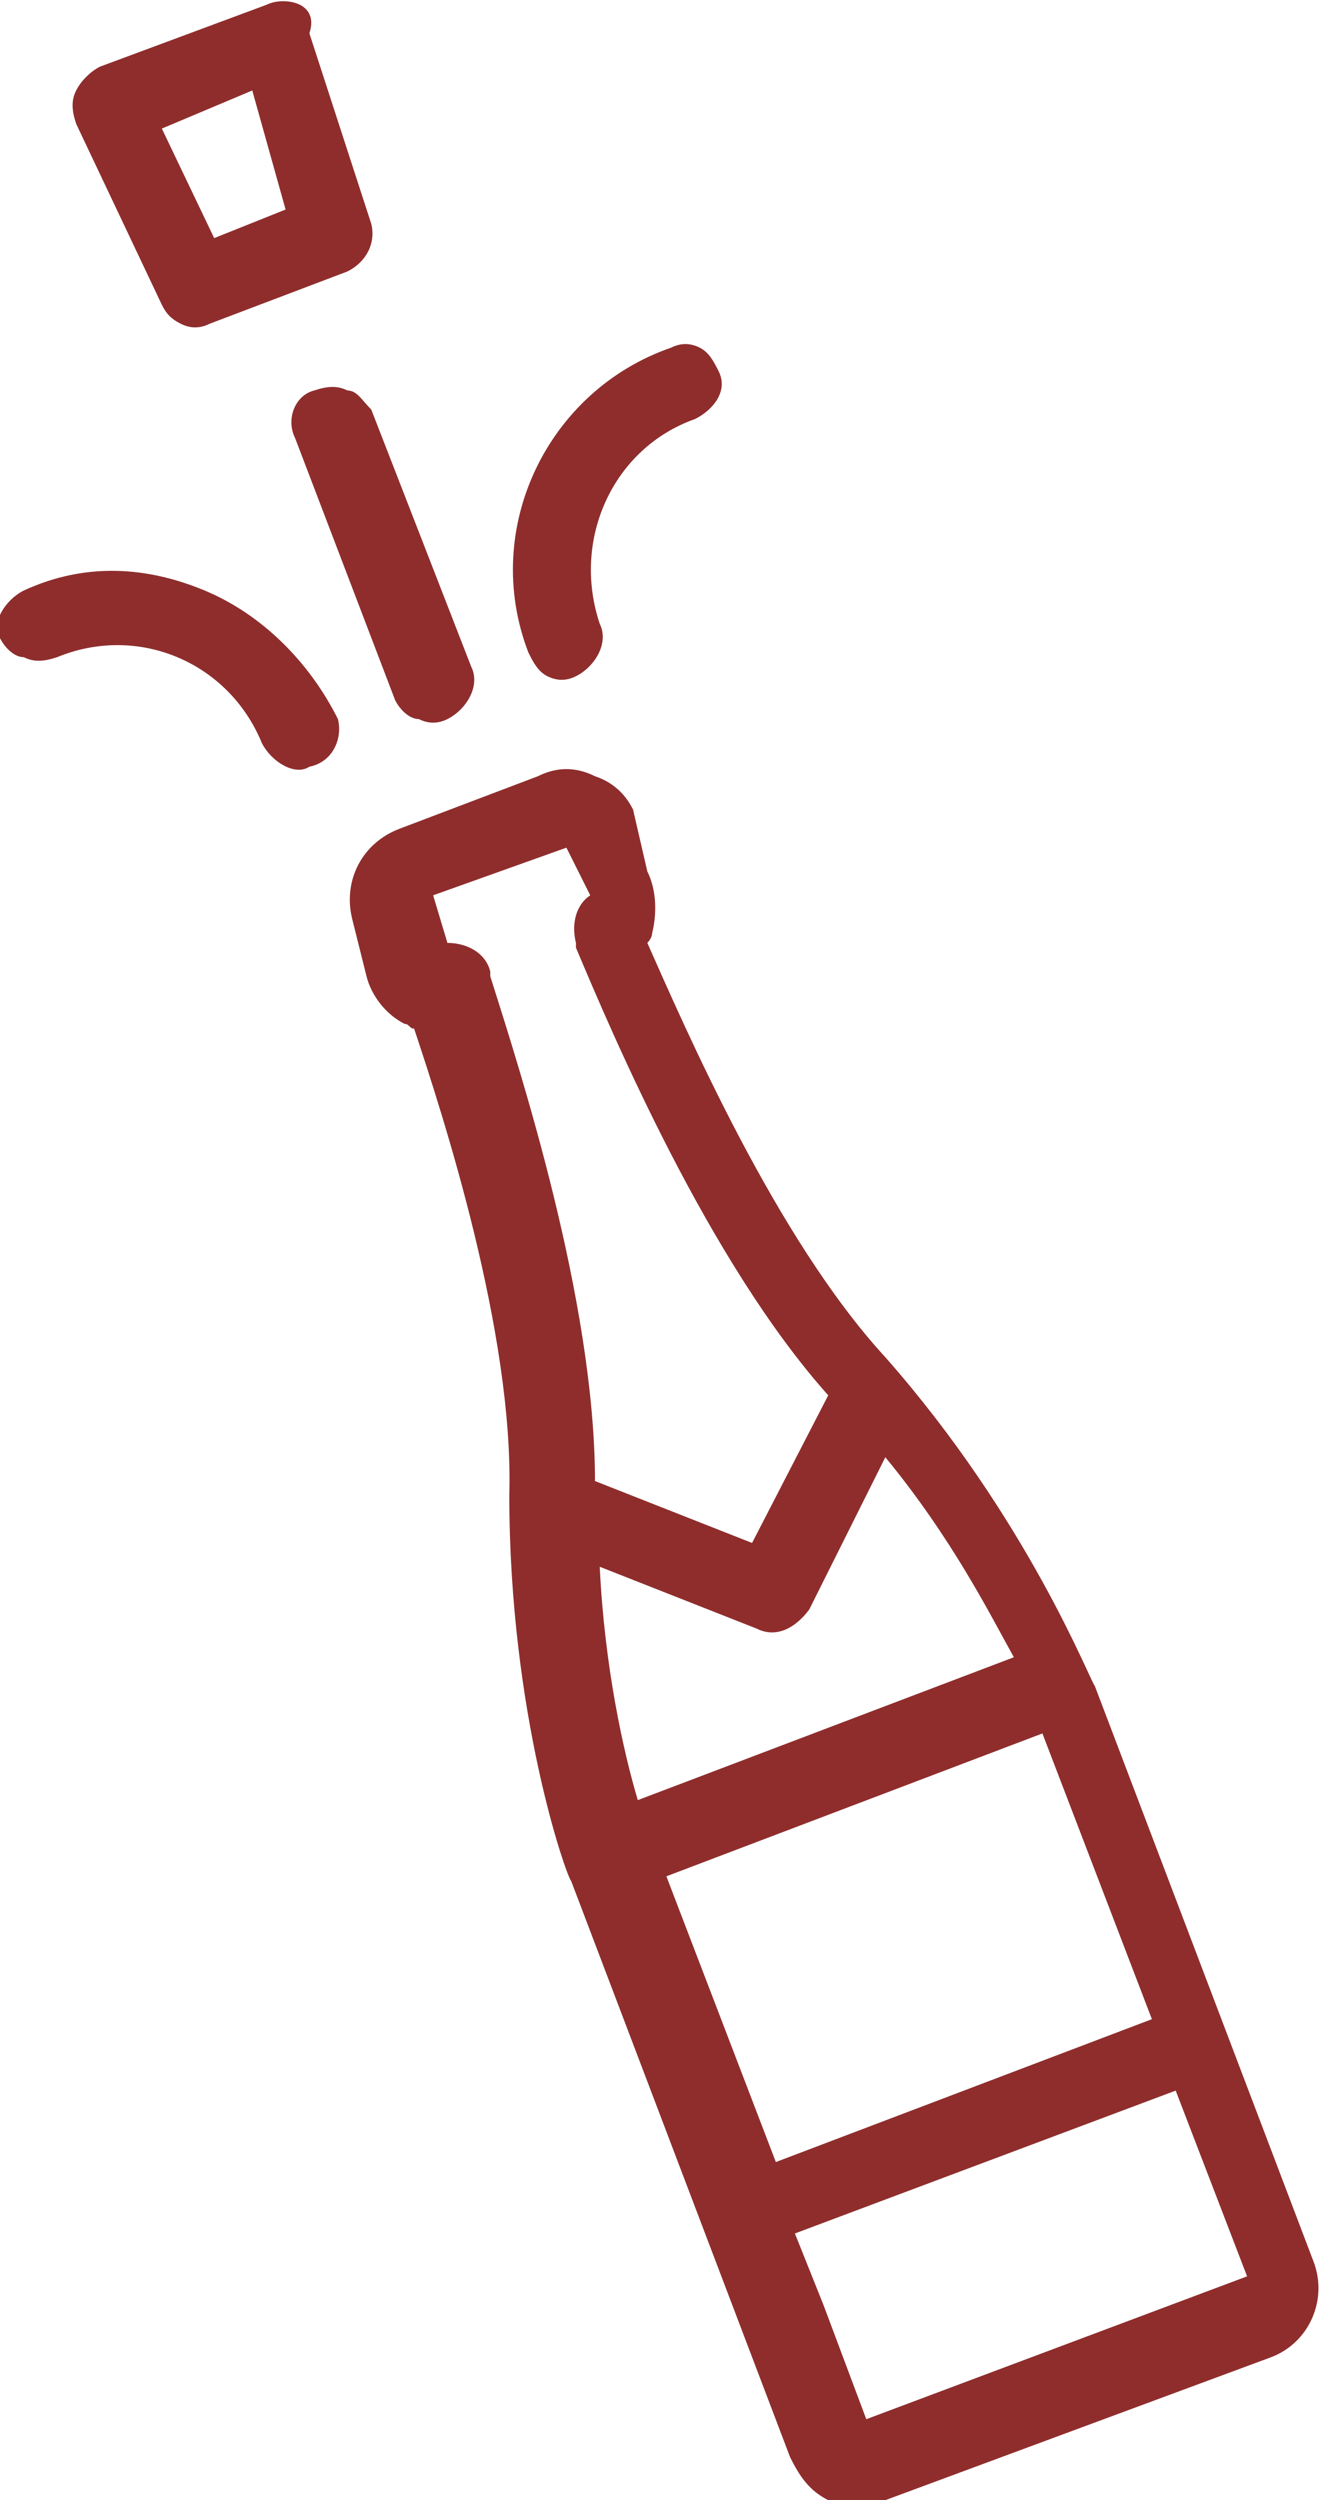 <?xml version="1.0" encoding="utf-8"?>
<!-- Generator: Adobe Illustrator 19.1.1, SVG Export Plug-In . SVG Version: 6.00 Build 0)  -->
<svg version="1.1" id="Layer_1" xmlns="http://www.w3.org/2000/svg" xmlns:xlink="http://www.w3.org/1999/xlink" x="0px" y="0px"
	 viewBox="0 0 27.9 52.5" style="enable-background:new 0 0 27.9 52.5;" xml:space="preserve">
<style type="text/css">
	.st0{fill:#8F2D2D;}
</style>
<path class="st0" d="M6.3,0.1C6.1,0,5.8,0,5.6,0.1L2.1,1.4C1.9,1.5,1.7,1.7,1.6,1.9c-0.1,0.2-0.1,0.4,0,0.7l1.8,3.8
	c0.1,0.2,0.2,0.3,0.4,0.4c0.2,0.1,0.4,0.1,0.6,0l2.9-1.1c0.4-0.2,0.6-0.6,0.5-1l-1.3-4C6.6,0.4,6.5,0.2,6.3,0.1L6.3,0.1z M5.3,1.9
	L6,4.4L4.5,5L3.4,2.7L5.3,1.9L5.3,1.9z M14.7,7.3c-0.2-0.1-0.4-0.1-0.6,0c-2.6,0.9-4,3.8-3,6.4c0.1,0.2,0.2,0.4,0.4,0.5
	c0.2,0.1,0.4,0.1,0.6,0c0.4-0.2,0.7-0.7,0.5-1.1c-0.6-1.8,0.3-3.7,2-4.3c0.4-0.2,0.7-0.6,0.5-1C15,7.6,14.9,7.4,14.7,7.3L14.7,7.3z
	 M7.3,8.2c-0.2-0.1-0.4-0.1-0.7,0C6.2,8.3,6,8.8,6.2,9.2l2.1,5.5c0.1,0.2,0.3,0.4,0.5,0.4c0.2,0.1,0.4,0.1,0.6,0
	c0.4-0.2,0.7-0.7,0.5-1.1L7.8,8.6C7.6,8.4,7.5,8.2,7.3,8.2L7.3,8.2z M4.3,12.4c-1.2-0.5-2.5-0.6-3.8,0c-0.4,0.2-0.7,0.7-0.5,1
	c0.1,0.2,0.3,0.4,0.5,0.4c0.2,0.1,0.4,0.1,0.7,0c1.7-0.7,3.6,0.1,4.3,1.8c0.2,0.4,0.7,0.7,1,0.5C7,16,7.2,15.5,7.1,15.1
	C6.5,13.9,5.5,12.9,4.3,12.4L4.3,12.4z M12.5,16.3c-0.4-0.2-0.8-0.2-1.2,0l-2.9,1.1c-0.8,0.3-1.2,1.1-1,1.9l0.3,1.2
	c0.1,0.4,0.4,0.8,0.8,1c0.1,0,0.1,0.1,0.2,0.1c0.6,1.8,2.1,6.4,2,9.8c0,4.6,1.2,8,1.3,8.1l4.6,12.1c0.2,0.4,0.4,0.7,0.8,0.9
	c0.4,0.2,0.8,0.2,1.2,0l8.1-3c0.8-0.3,1.2-1.2,0.9-2l-4.6-12.1c-0.1-0.1-1.4-3.5-4.4-6.9l0,0c-2.3-2.5-4.2-6.9-5-8.7
	c0,0,0.1-0.1,0.1-0.2c0.1-0.4,0.1-0.9-0.1-1.3L13.3,17C13.1,16.6,12.8,16.4,12.5,16.3L12.5,16.3z M11.9,17.8l0.5,1
	c-0.3,0.2-0.4,0.6-0.3,1l0,0.1c0.8,1.9,2.8,6.6,5.3,9.4l-1.6,3.1l-3.3-1.3c0-3.8-1.6-8.7-2.2-10.6l0-0.1c-0.1-0.4-0.5-0.6-0.9-0.6
	l-0.3-1L11.9,17.8L11.9,17.8z M18.6,30.6c1.4,1.7,2.2,3.3,2.7,4.2l-7.9,3c-0.3-1-0.7-2.8-0.8-4.9l3.3,1.3c0.4,0.2,0.8,0,1.1-0.4
	L18.6,30.6L18.6,30.6z M21.9,36.4l2.3,6l-7.9,3l-2.3-6L21.9,36.4L21.9,36.4z M24.7,43.9l1.5,3.9l-8,3l-0.9-2.4l0,0l0,0l-0.6-1.5
	L24.7,43.9L24.7,43.9z"/>
</svg>
